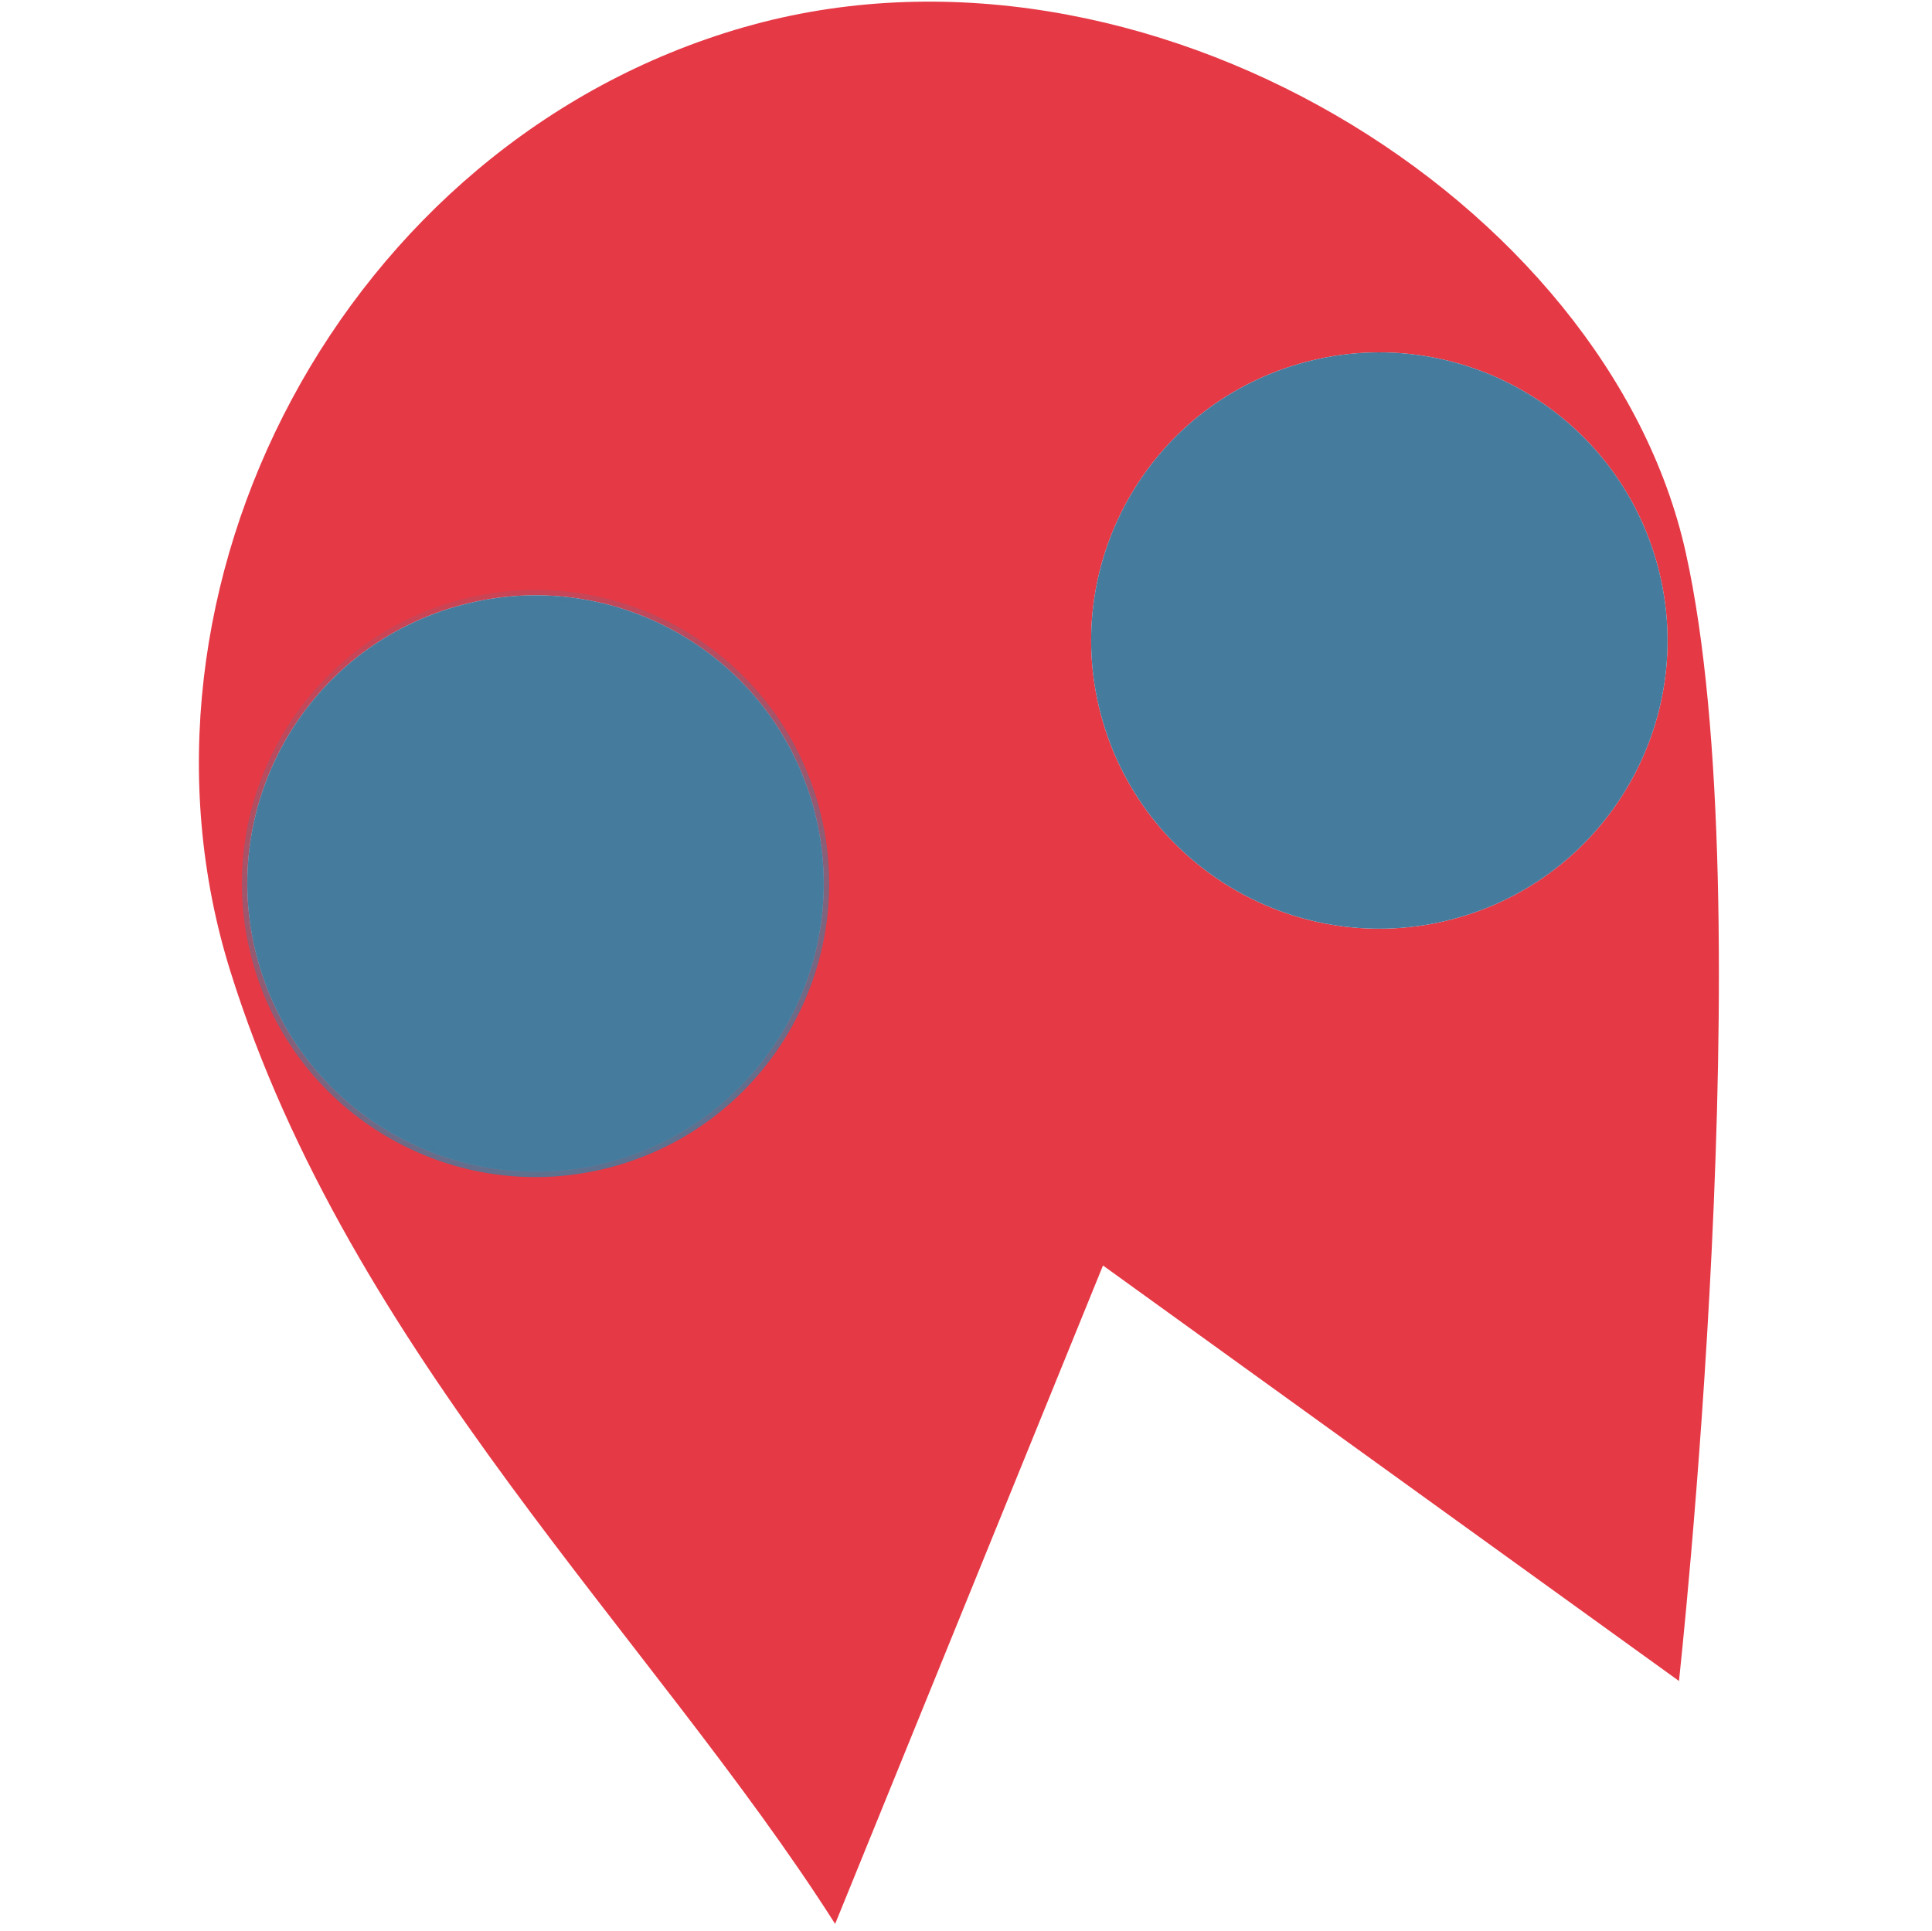 <?xml version="1.0" encoding="UTF-8" standalone="no"?>
<!-- Created with Inkscape (http://www.inkscape.org/) -->

<svg
   width="177.279mm"
   height="177.178mm"
   viewBox="0 0 177.279 177.178"
   version="1.1"
   id="svg5"
   inkscape:export-filename="logo.svg"
   inkscape:export-xdpi="96.050529"
   inkscape:export-ydpi="96.050529"
   xmlns:inkscape="http://www.inkscape.org/namespaces/inkscape"
   xmlns:sodipodi="http://sodipodi.sourceforge.net/DTD/sodipodi-0.dtd"
   xmlns:xlink="http://www.w3.org/1999/xlink"
   xmlns="http://www.w3.org/2000/svg"
   xmlns:svg="http://www.w3.org/2000/svg">
  <sodipodi:namedview
     id="namedview7"
     pagecolor="#ffffff"
     bordercolor="#000000"
     borderopacity="0.25"
     inkscape:showpageshadow="2"
     inkscape:pageopacity="0.0"
     inkscape:pagecheckerboard="0"
     inkscape:deskcolor="#d1d1d1"
     inkscape:document-units="mm"
     showgrid="false" />
  <defs
     id="defs2">
    <linearGradient
       inkscape:collect="always"
       id="linearGradient4987">
      <stop
         style="stop-color:#457b9d;stop-opacity:1;"
         offset="0"
         id="stop4983" />
      <stop
         style="stop-color:#457b9d;stop-opacity:0;"
         offset="1"
         id="stop4985" />
    </linearGradient>
    <linearGradient
       inkscape:collect="always"
       id="linearGradient4540">
      <stop
         style="stop-color:#f1faee;stop-opacity:1;"
         offset="0"
         id="stop4538" />
      <stop
         style="stop-color:#457b9d;stop-opacity:1;"
         offset="1"
         id="stop4536" />
    </linearGradient>
    <linearGradient
       inkscape:collect="always"
       xlink:href="#linearGradient4540"
       id="linearGradient4542"
       x1="116.479"
       y1="158.991"
       x2="104.813"
       y2="116.933"
       gradientUnits="userSpaceOnUse" />
    <linearGradient
       inkscape:collect="always"
       xlink:href="#linearGradient4987"
       id="linearGradient4989"
       x1="122.787"
       y1="168.87"
       x2="101.354"
       y2="93.812"
       gradientUnits="userSpaceOnUse" />
    <linearGradient
       inkscape:collect="always"
       xlink:href="#linearGradient4987"
       id="linearGradient5864"
       gradientUnits="userSpaceOnUse"
       x1="122.787"
       y1="168.87"
       x2="101.354"
       y2="93.812" />
    <linearGradient
       inkscape:collect="always"
       xlink:href="#linearGradient4987"
       id="linearGradient5866"
       gradientUnits="userSpaceOnUse"
       x1="122.787"
       y1="168.87"
       x2="101.354"
       y2="93.812" />
    <linearGradient
       inkscape:collect="always"
       xlink:href="#linearGradient4540"
       id="linearGradient5868"
       gradientUnits="userSpaceOnUse"
       x1="116.479"
       y1="158.991"
       x2="104.813"
       y2="116.933" />
    <linearGradient
       inkscape:collect="always"
       xlink:href="#linearGradient4540"
       id="linearGradient5870"
       gradientUnits="userSpaceOnUse"
       x1="116.479"
       y1="158.991"
       x2="104.813"
       y2="116.933" />
  </defs>
  <g
     inkscape:label="Layer 1"
     inkscape:groupmode="layer"
     id="layer1"
     transform="translate(-24.197,-62.04)">
    <path
       class="ghost-bg"
       style="display:none;fill:#e63946;fill-opacity:1;stroke:#e63946;stroke-width:0.299;stroke-linecap:round;stroke-opacity:1"
       d="m 92.423,64.549 c -36.735,10.577 -58.073,51.51 -47.086,86.629 10.987,35.118 38.814,61.198 55.492,87.419 l 24.578,-60.422 52.851,38.128 c 0,0 7.816,-71.228 0.618,-103.574 -7.166,-32.202 -49.717,-58.756 -86.452,-48.179 z"
       id="ghost-bg"
       inkscape:label="Background" />
    <path
       class="ghost-body"
       style="display:inline;fill:#e63946;fill-opacity:1;stroke:none;stroke-width:0.299;stroke-linecap:round;stroke-opacity:1"
       d="m 92.423,64.549 c -36.735,10.577 -58.073,51.51 -47.086,86.629 10.987,35.118 38.814,61.198 55.492,87.419 l 24.578,-60.422 52.851,38.128 c 0,0 7.816,-71.228 0.618,-103.574 -7.166,-32.202 -49.717,-58.756 -86.452,-48.179 z m -26.402,53.16 c 14.032,-4.04 28.682,4.06 32.722,18.091 4.04,14.032 -4.059,28.682 -18.091,32.722 -14.032,4.04 -28.682,-4.06 -32.722,-18.092 -4.04,-14.032 4.06,-28.682 18.092,-32.722 z M 143.45,95.416 c 14.032,-4.04 28.682,4.059 32.722,18.091 4.04,14.032 -4.06,28.682 -18.092,32.722 -14.032,4.04 -28.682,-4.06 -32.722,-18.092 -4.04,-14.032 4.06,-28.682 18.091,-32.722 z"
       id="ghost-body"
       inkscape:label="Body" />
    <g
       class="ghost-eyes"
       id="ghost-eyes"
       inkscape:label="Eyes"
       style="display:inline;fill:#457b9d;fill-opacity:1;stroke:url(#linearGradient4989);stroke-opacity:1">
      <path
         class="ghost-left-eye"
         d="m 66.022,117.71 c 14.032,-4.04 28.682,4.06 32.722,18.091 4.04,14.032 -4.059,28.682 -18.091,32.722 -14.032,4.04 -28.682,-4.06 -32.722,-18.092 -4.04,-14.032 4.06,-28.682 18.092,-32.722 z"
         id="ghost-left-eye"
         inkscape:label="Left Eye" />
      <path
         class="ghost-right-eye"
         d="m 143.45,95.416 c 14.032,-4.04 28.682,4.059 32.722,18.091 4.04,14.032 -4.06,28.682 -18.092,32.722 -14.032,4.04 -28.682,-4.06 -32.722,-18.092 -4.04,-14.032 4.06,-28.682 18.091,-32.722 z"
         id="ghost-right-eye"
         inkscape:label="Right Eye" />
    </g>
    <g
       class="ghost-inner-eyes"
       id="ghost-inner-eyes"
       inkscape:label="Inner Eyes"
       style="display:none;fill:url(#linearGradient4542);fill-opacity:1;stroke:none;stroke-opacity:1"
       transform="translate(2.646,7.408)">
      <path
         class="ghost-inner-right-eye"
         d="m 146.244,105.12 c 8.672,-2.497 17.727,2.509 20.224,11.181 2.497,8.673 -2.509,17.727 -11.182,20.224 -8.672,2.497 -17.727,-2.509 -20.224,-11.182 -2.497,-8.672 2.509,-17.727 11.181,-20.224 z"
         id="ghost-inner-right-eye"
         inkscape:label="Inner Right Eye" />
      <path
         class="ghost-inner-left-eye"
         d="m 68.816,127.414 c 8.672,-2.497 17.727,2.509 20.224,11.181 2.497,8.672 -2.509,17.727 -11.181,20.224 -8.672,2.497 -17.727,-2.509 -20.224,-11.182 -2.497,-8.672 2.509,-17.727 11.182,-20.224 z"
         id="ghost-inner-left-eyes"
         inkscape:label="Inner Left Eye" />
    </g>
  </g>
</svg>
